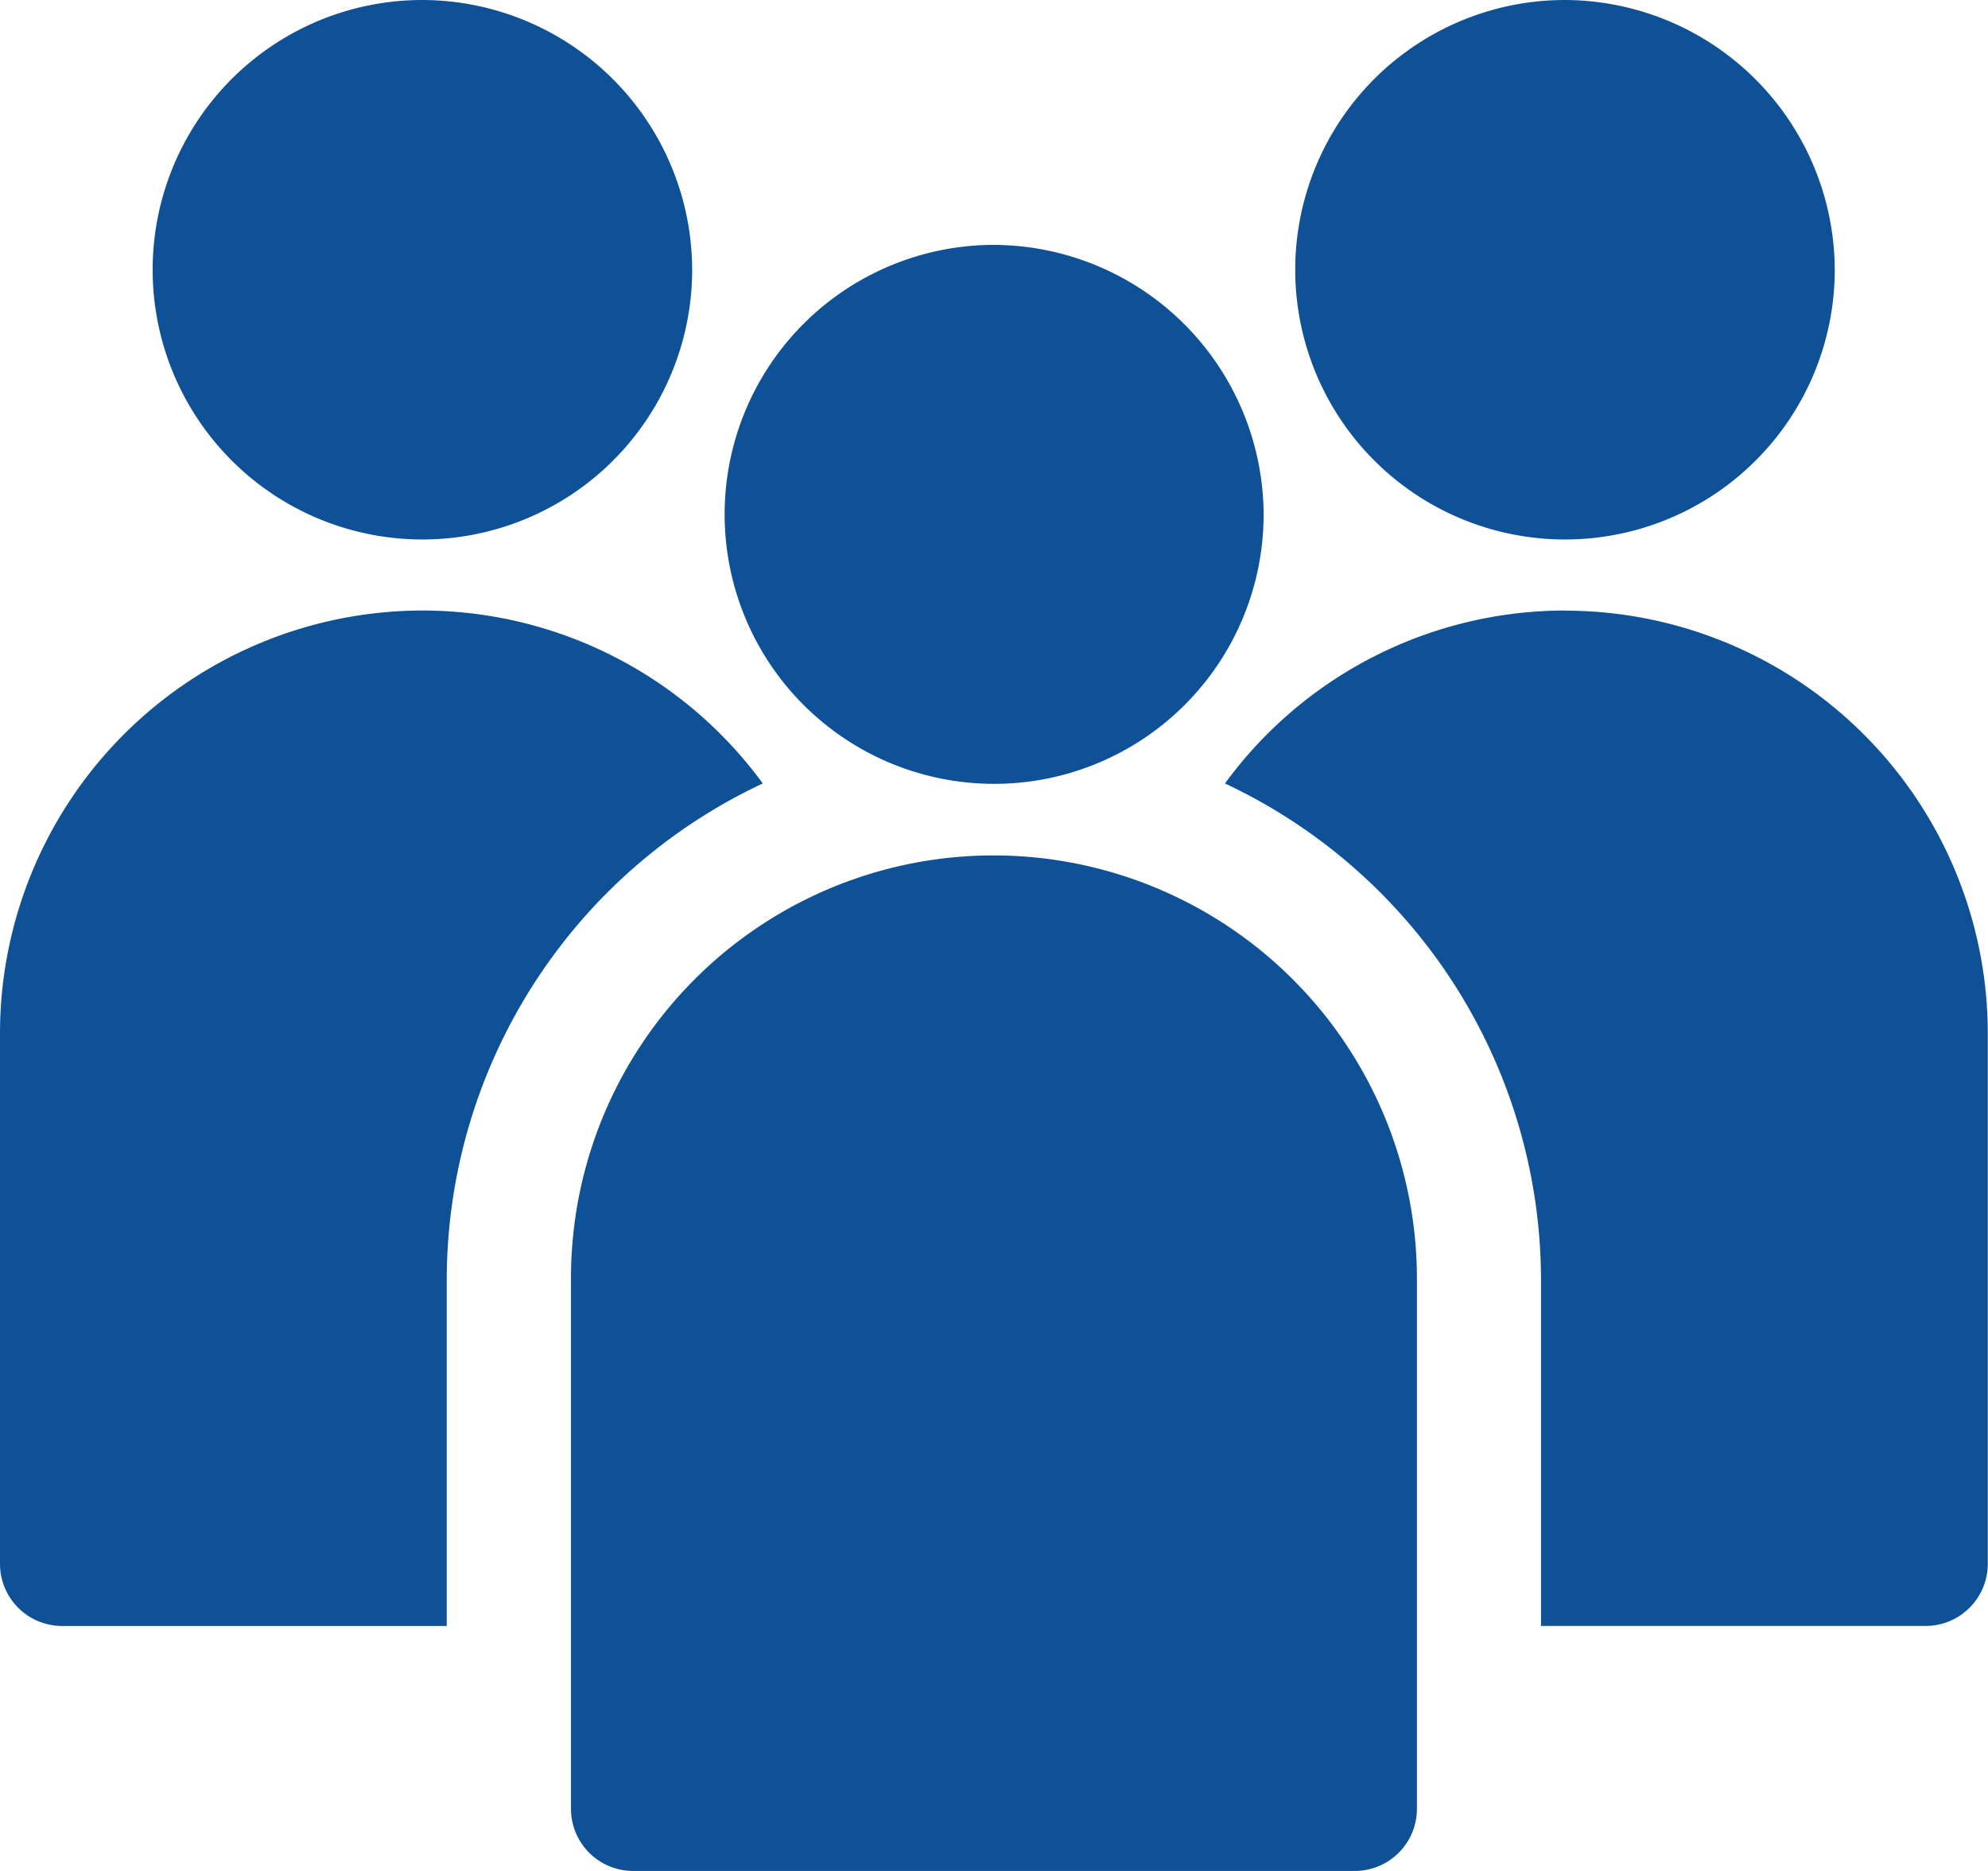 <svg xmlns="http://www.w3.org/2000/svg" width="45.92" height="43.219" viewBox="0 0 45.92 43.219">
  <path id="noun-members-3265974" d="M79.829,16.527a6.231,6.231,0,1,0,6.229,6.229A6.246,6.246,0,0,0,79.829,16.527Zm26.4,0a6.231,6.231,0,1,0,6.221,6.229A6.253,6.253,0,0,0,106.23,16.527Zm-13.2,5.657a6.225,6.225,0,1,0,6.229,6.232,6.255,6.255,0,0,0-6.229-6.232Zm-13.2,8.446A9.769,9.769,0,0,0,70.07,40.4V52.657a1.436,1.436,0,0,0,1.43,1.43h8.889V46.057a12.679,12.679,0,0,1,7.3-11.432,9.738,9.738,0,0,0-7.864-3.995Zm26.4,0a9.738,9.738,0,0,0-7.864,3.995,12.681,12.681,0,0,1,7.3,11.432v8.029h8.89a1.436,1.436,0,0,0,1.43-1.43V40.4a9.769,9.769,0,0,0-9.759-9.767Zm-13.2,5.657a9.762,9.762,0,0,0-9.77,9.77V58.313A1.436,1.436,0,0,0,84.7,59.746h16.658a1.436,1.436,0,0,0,1.441-1.432V46.057a9.782,9.782,0,0,0-9.77-9.77Z" transform="translate(-70.07 -16.527)" fill="#0f5197"/>
</svg>
